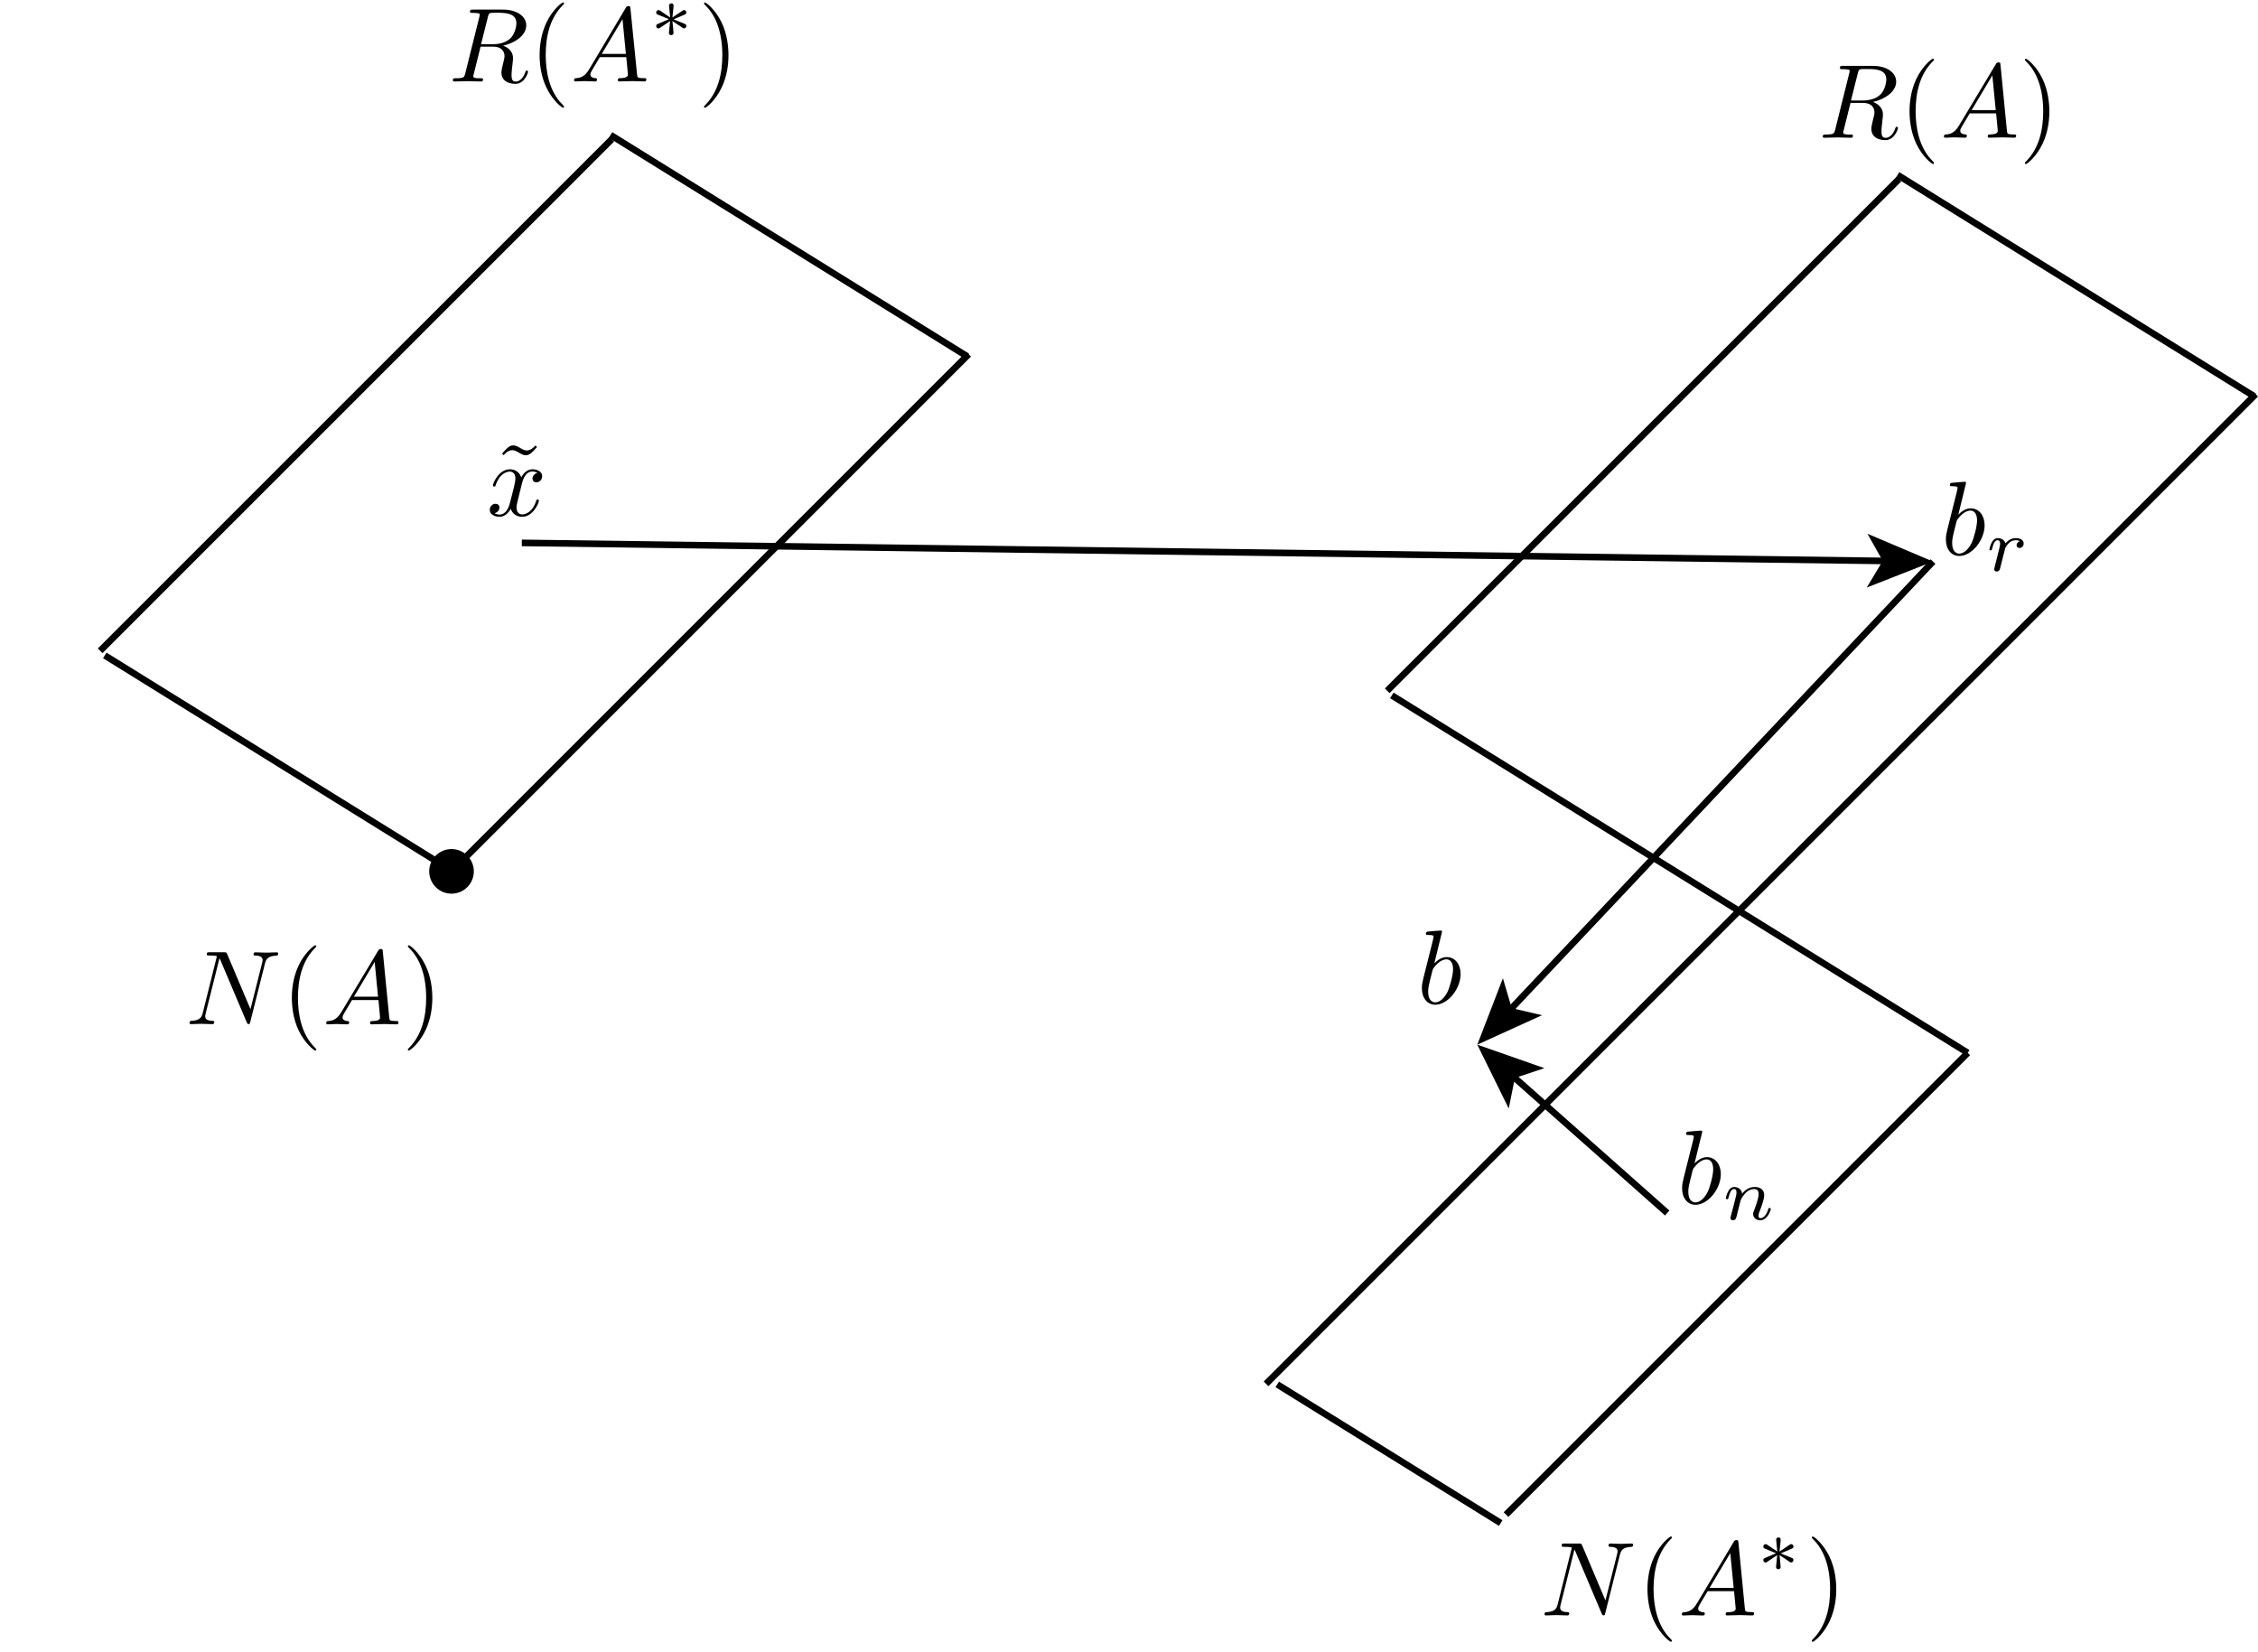<?xml version="1.0" encoding="utf-8"?>
<!-- Generator: Adobe Illustrator 24.2.3, SVG Export Plug-In . SVG Version: 6.00 Build 0)  -->
<svg version="1.1" id="Layer_1" xmlns="http://www.w3.org/2000/svg" xmlns:xlink="http://www.w3.org/1999/xlink" x="0px" y="0px"
	 viewBox="0 0 341.11 249.62" style="enable-background:new 0 0 341.11 249.62;" xml:space="preserve">
<style type="text/css">
	.st0{fill:none;stroke:#000000;stroke-miterlimit:10;}
	.st1{opacity:0;fill:none;stroke:#010202;stroke-width:1.000000e-06;stroke-miterlimit:10;}
	.st2{clip-path:url(#SVGID_2_);}
	.st3{opacity:0;clip-path:url(#SVGID_2_);fill:none;stroke:#010202;stroke-width:9.999999e-07;stroke-miterlimit:10;}
	.st4{clip-path:url(#SVGID_4_);}
	.st5{opacity:0;clip-path:url(#SVGID_4_);fill:none;stroke:#010202;stroke-width:9.999999e-07;stroke-miterlimit:10;}
	.st6{clip-path:url(#SVGID_5_);}
	.st7{opacity:0;clip-path:url(#SVGID_6_);fill:none;stroke:#010202;stroke-width:9.999999e-07;stroke-miterlimit:10;}
	.st8{clip-path:url(#SVGID_7_);}
	.st9{opacity:0;clip-path:url(#SVGID_7_);fill:none;stroke:#010202;stroke-width:9.999999e-07;stroke-miterlimit:10;}
	.st10{clip-path:url(#SVGID_8_);}
	.st11{clip-path:url(#SVGID_9_);}
	.st12{opacity:0;clip-path:url(#SVGID_9_);fill:none;stroke:#010202;stroke-width:9.999999e-07;stroke-miterlimit:10;}
	.st13{clip-path:url(#SVGID_11_);}
	.st14{opacity:0;clip-path:url(#SVGID_13_);fill:none;stroke:#010202;stroke-width:9.999999e-07;stroke-miterlimit:10;}
	.st15{clip-path:url(#SVGID_14_);}
	.st16{opacity:0;clip-path:url(#SVGID_14_);fill:none;stroke:#010202;stroke-width:9.999999e-07;stroke-miterlimit:10;}
</style>
<g>
	<line class="st0" x1="68.28" y1="131.56" x2="146.33" y2="53.51"/>
	<line class="st0" x1="15.83" y1="99.01" x2="68.28" y2="131.56"/>
	<line class="st0" x1="15.13" y1="98.31" x2="92.42" y2="21.03"/>
	<line class="st0" x1="92.23" y1="20.39" x2="146.12" y2="53.84"/>
</g>
<g>
	<line class="st0" x1="191.26" y1="209.05" x2="340.76" y2="59.55"/>
	<line class="st0" x1="210.26" y1="105.05" x2="297.26" y2="159.05"/>
	<line class="st0" x1="192.95" y1="209.13" x2="226.71" y2="230.08"/>
	<line class="st0" x1="227.51" y1="228.8" x2="297.26" y2="159.05"/>
	<line class="st0" x1="209.56" y1="104.35" x2="286.85" y2="27.07"/>
	<line class="st0" x1="286.66" y1="26.43" x2="340.55" y2="59.88"/>
</g>
<g>
	<g>
		<line class="st0" x1="78.83" y1="82.01" x2="284.95" y2="84.74"/>
		<g>
			<polygon points="292.01,84.83 282,88.76 284.42,84.73 282.11,80.63 			"/>
		</g>
	</g>
</g>
<polygon class="st1" points="87.45,7.05 87.45,7.05 87.45,7.05 87.45,7.05 87.45,7.05 87.45,7.05 87.45,7.05 87.45,7.05 87.45,7.05 
	87.45,7.05 87.45,7.05 87.45,7.05 87.45,7.05 87.45,7.05 87.45,7.05 87.45,7.05 87.45,7.05 87.45,7.05 87.45,7.05 87.45,7.05 
	87.45,7.05 87.45,7.05 87.45,7.05 87.45,7.05 87.45,7.05 87.45,7.05 87.45,7.05 87.45,7.05 87.45,7.05 87.45,7.05 87.45,7.05 
	87.45,7.05 87.45,7.05 87.45,7.05 87.45,7.05 87.45,7.05 87.45,7.05 87.45,7.05 87.45,7.05 87.45,7.05 87.45,7.05 87.45,7.05 
	87.45,7.05 87.45,7.05 87.45,7.05 87.45,7.05 87.45,7.05 87.45,7.05 87.45,7.05 87.45,7.05 87.45,7.05 87.45,7.05 87.45,7.05 
	87.45,7.05 87.45,7.05 87.45,7.05 87.45,7.05 87.45,7.05 87.45,7.05 87.45,7.05 87.45,7.05 87.45,7.05 87.45,7.05 87.45,7.05 
	87.45,7.05 87.45,7.05 87.45,7.05 87.45,7.05 87.45,7.05 87.45,7.05 87.45,7.05 87.45,7.05 87.45,7.05 87.45,7.05 87.45,7.05 
	87.45,7.05 87.45,7.05 87.45,7.05 87.45,7.05 87.45,7.05 87.45,7.05 87.45,7.05 87.45,7.05 87.45,7.05 87.45,7.05 87.45,7.05 "/>
<g>
	<defs>
		<rect id="SVGID_25_" x="274.4" y="8.5" width="36" height="17"/>
	</defs>
	<clipPath id="SVGID_2_">
		<use xlink:href="#SVGID_25_"  style="overflow:visible;"/>
	</clipPath>
	<path class="st2" d="M282.95,15.4c1.61-0.35,3.5-1.46,3.5-3.07c0-1.37-1.43-2.38-3.51-2.38h-4.53c-0.32,0-0.46,0-0.46,0.32
		c0,0.18,0.14,0.18,0.45,0.18c0.03,0,0.33,0,0.6,0.03c0.29,0.03,0.43,0.05,0.43,0.25c0,0.06-0.02,0.11-0.06,0.3l-2.13,8.54
		c-0.16,0.62-0.19,0.75-1.45,0.75c-0.29,0-0.43,0-0.43,0.32c0,0.17,0.19,0.17,0.22,0.17c0.45,0,1.56-0.05,2-0.05
		s1.57,0.05,2.02,0.05c0.13,0,0.32,0,0.32-0.32c0-0.17-0.14-0.17-0.44-0.17c-0.59,0-1.03,0-1.03-0.29c0-0.1,0.03-0.18,0.05-0.27
		l1.05-4.21h1.89c1.45,0,1.73,0.89,1.73,1.45c0,0.24-0.13,0.73-0.22,1.1c-0.11,0.44-0.25,1.03-0.25,1.35c0,1.72,1.91,1.72,2.11,1.72
		c1.35,0,1.91-1.61,1.91-1.83c0-0.19-0.18-0.19-0.19-0.19c-0.14,0-0.17,0.11-0.21,0.22c-0.4,1.18-1.08,1.45-1.45,1.45
		c-0.53,0-0.64-0.35-0.64-0.97c0-0.49,0.1-1.3,0.16-1.81c0.03-0.22,0.06-0.52,0.06-0.75C284.44,16.05,283.37,15.55,282.95,15.4
		 M280.66,11.04c0.1-0.38,0.14-0.54,0.44-0.59c0.14-0.02,0.65-0.02,0.97-0.02c1.13,0,2.89,0,2.89,1.57c0,0.54-0.25,1.64-0.87,2.26
		c-0.41,0.41-1.26,0.92-2.69,0.92h-1.78L280.66,11.04z"/>
	<path class="st2" d="M292.16,24.61c0-0.05,0-0.08-0.27-0.35c-1.99-2-2.5-5.01-2.5-7.44c0-2.77,0.6-5.53,2.56-7.52
		c0.21-0.19,0.21-0.22,0.21-0.27c0-0.11-0.06-0.16-0.16-0.16c-0.16,0-1.59,1.08-2.53,3.1c-0.81,1.75-1,3.51-1,4.85
		c0,1.24,0.18,3.16,1.05,4.96c0.95,1.95,2.32,2.99,2.48,2.99C292.09,24.77,292.16,24.73,292.16,24.61"/>
	<path class="st2" d="M297.85,16.64l3.13-5.25l0.51,5.25H297.85z M295.94,18.97c-0.64,1.07-1.26,1.29-1.95,1.34
		c-0.19,0.02-0.33,0.02-0.33,0.32c0,0.1,0.08,0.17,0.21,0.17c0.43,0,0.92-0.05,1.37-0.05c0.52,0,1.08,0.05,1.59,0.05
		c0.1,0,0.3,0,0.3-0.3c0-0.18-0.14-0.19-0.25-0.19c-0.37-0.03-0.75-0.16-0.75-0.56c0-0.19,0.1-0.37,0.22-0.59l1.21-2.03h3.99
		c0.03,0.33,0.25,2.5,0.25,2.65c0,0.48-0.83,0.53-1.14,0.53c-0.22,0-0.38,0-0.38,0.32c0,0.17,0.19,0.17,0.22,0.17
		c0.65,0,1.33-0.05,1.99-0.05c0.4,0,1.4,0.05,1.8,0.05c0.1,0,0.29,0,0.29-0.32c0-0.17-0.16-0.17-0.37-0.17
		c-0.99,0-0.99-0.11-1.03-0.57l-0.97-9.93c-0.03-0.32-0.03-0.38-0.3-0.38c-0.25,0-0.32,0.11-0.41,0.27L295.94,18.97z"/>
	<path class="st2" d="M309.59,16.83c0-1.24-0.18-3.16-1.05-4.96c-0.95-1.95-2.32-2.99-2.48-2.99c-0.1,0-0.16,0.06-0.16,0.16
		c0,0.05,0,0.08,0.3,0.37c1.56,1.57,2.46,4.1,2.46,7.42c0,2.72-0.59,5.52-2.56,7.52c-0.21,0.19-0.21,0.22-0.21,0.27
		c0,0.1,0.06,0.16,0.16,0.16c0.16,0,1.59-1.08,2.53-3.1C309.4,19.93,309.59,18.16,309.59,16.83"/>
	<path class="st3" d="M292.4,17L292.4,17z"/>
</g>
<g>
	<defs>
		<rect id="SVGID_27_" x="67.95" width="43" height="17"/>
	</defs>
	<clipPath id="SVGID_4_">
		<use xlink:href="#SVGID_27_"  style="overflow:visible;"/>
	</clipPath>
	<path class="st4" d="M76,6.9c1.61-0.35,3.5-1.46,3.5-3.07c0-1.37-1.43-2.38-3.51-2.38h-4.53c-0.32,0-0.46,0-0.46,0.32
		c0,0.18,0.14,0.18,0.45,0.18c0.03,0,0.33,0,0.6,0.03c0.29,0.03,0.43,0.05,0.43,0.25c0,0.06-0.02,0.11-0.06,0.3l-2.13,8.54
		c-0.16,0.62-0.19,0.75-1.45,0.75c-0.29,0-0.43,0-0.43,0.32c0,0.17,0.19,0.17,0.22,0.17c0.45,0,1.56-0.05,2-0.05
		c0.45,0,1.57,0.05,2.02,0.05c0.13,0,0.32,0,0.32-0.32c0-0.17-0.14-0.17-0.44-0.17c-0.59,0-1.03,0-1.03-0.29
		c0-0.1,0.03-0.18,0.05-0.27l1.05-4.21h1.89c1.45,0,1.73,0.89,1.73,1.45c0,0.24-0.13,0.73-0.22,1.1c-0.11,0.44-0.25,1.03-0.25,1.35
		c0,1.72,1.91,1.72,2.11,1.72c1.35,0,1.91-1.61,1.91-1.83c0-0.19-0.18-0.19-0.19-0.19c-0.14,0-0.17,0.11-0.21,0.22
		c-0.4,1.18-1.08,1.45-1.45,1.45c-0.53,0-0.64-0.35-0.64-0.97c0-0.49,0.1-1.3,0.16-1.81c0.03-0.22,0.06-0.52,0.06-0.75
		C77.5,7.55,76.43,7.05,76,6.9 M73.71,2.54c0.1-0.38,0.14-0.54,0.44-0.59c0.14-0.02,0.65-0.02,0.97-0.02c1.13,0,2.89,0,2.89,1.57
		c0,0.54-0.25,1.64-0.87,2.26c-0.41,0.41-1.26,0.92-2.69,0.92h-1.78L73.71,2.54z"/>
	<path class="st4" d="M85.21,16.11c0-0.05,0-0.08-0.27-0.35c-1.99-2-2.5-5.01-2.5-7.44c0-2.77,0.6-5.53,2.56-7.52
		c0.21-0.19,0.21-0.22,0.21-0.27c0-0.11-0.06-0.16-0.16-0.16c-0.16,0-1.59,1.08-2.53,3.1c-0.81,1.75-1,3.51-1,4.85
		c0,1.24,0.17,3.16,1.05,4.96c0.95,1.95,2.32,2.99,2.48,2.99C85.15,16.27,85.21,16.23,85.21,16.11"/>
	<path class="st4" d="M90.91,8.14l3.13-5.25l0.51,5.25H90.91z M89,10.47c-0.64,1.07-1.26,1.29-1.95,1.34
		c-0.19,0.02-0.33,0.02-0.33,0.32c0,0.1,0.08,0.17,0.21,0.17c0.43,0,0.92-0.05,1.37-0.05c0.52,0,1.08,0.05,1.59,0.05
		c0.1,0,0.3,0,0.3-0.3c0-0.18-0.14-0.19-0.25-0.19c-0.37-0.03-0.75-0.16-0.75-0.56c0-0.19,0.1-0.37,0.22-0.59l1.21-2.03h3.99
		c0.03,0.33,0.25,2.5,0.25,2.65c0,0.48-0.83,0.53-1.14,0.53c-0.22,0-0.38,0-0.38,0.32c0,0.17,0.19,0.17,0.22,0.17
		c0.65,0,1.33-0.05,1.99-0.05c0.4,0,1.4,0.05,1.8,0.05c0.1,0,0.29,0,0.29-0.32c0-0.17-0.16-0.17-0.37-0.17
		c-0.99,0-0.99-0.11-1.03-0.57L95.24,1.3c-0.03-0.32-0.03-0.38-0.3-0.38c-0.25,0-0.32,0.11-0.41,0.27L89,10.47z"/>
	<path class="st4" d="M101.76,2.92c0.92-0.4,1.33-0.56,1.61-0.69c0.21-0.09,0.31-0.13,0.31-0.35c0-0.19-0.14-0.36-0.35-0.36
		c-0.08,0-0.1,0-0.23,0.1l-1.52,1.02l0.17-1.65c0.02-0.2,0-0.48-0.33-0.48c-0.13,0-0.35,0.09-0.35,0.33c0,0.1,0.04,0.44,0.05,0.55
		c0.02,0.19,0.1,0.99,0.12,1.25l-1.51-1.02c-0.11-0.07-0.15-0.1-0.25-0.1c-0.2,0-0.35,0.17-0.35,0.36c0,0.22,0.13,0.28,0.23,0.32
		l1.69,0.7c-0.92,0.4-1.33,0.56-1.61,0.69c-0.21,0.09-0.31,0.13-0.31,0.35c0,0.19,0.15,0.36,0.35,0.36c0.08,0,0.1,0,0.23-0.1
		l1.52-1.02l-0.18,1.8c0,0.25,0.21,0.33,0.35,0.33s0.35-0.09,0.35-0.33c0-0.1-0.04-0.43-0.05-0.55c-0.02-0.19-0.1-0.99-0.12-1.25
		l1.34,0.89c0.29,0.22,0.31,0.22,0.41,0.22c0.2,0,0.35-0.17,0.35-0.36c0-0.22-0.13-0.28-0.23-0.32L101.76,2.92"/>
	<path class="st4" d="M110.05,8.33c0-1.24-0.18-3.16-1.05-4.96c-0.95-1.95-2.32-2.99-2.48-2.99c-0.1,0-0.16,0.06-0.16,0.16
		c0,0.05,0,0.08,0.3,0.37c1.56,1.57,2.46,4.1,2.46,7.42c0,2.72-0.59,5.52-2.56,7.52c-0.21,0.19-0.21,0.22-0.21,0.27
		c0,0.1,0.06,0.16,0.16,0.16c0.16,0,1.59-1.08,2.53-3.1C109.86,11.43,110.05,9.66,110.05,8.33"/>
	<path class="st5" d="M89.45,8.5L89.45,8.5z"/>
</g>
<polygon class="st1" points="238.93,240.24 238.93,240.24 238.93,240.24 238.93,240.24 238.93,240.24 238.93,240.24 238.93,240.24 
	238.93,240.24 238.93,240.24 238.93,240.24 238.93,240.24 238.93,240.24 238.93,240.24 238.93,240.24 238.93,240.24 238.93,240.24 
	238.93,240.24 238.93,240.24 238.93,240.24 238.93,240.24 238.93,240.24 238.93,240.24 238.93,240.24 238.93,240.24 238.93,240.24 
	238.93,240.24 238.93,240.24 238.93,240.24 238.93,240.24 238.93,240.24 238.93,240.24 238.93,240.24 238.93,240.24 238.93,240.24 
	238.93,240.24 238.93,240.24 238.93,240.24 238.93,240.24 238.93,240.24 238.93,240.24 238.93,240.24 238.93,240.24 238.93,240.24 
	238.93,240.24 238.93,240.24 238.93,240.24 238.93,240.24 238.93,240.24 238.93,240.24 238.93,240.24 238.93,240.24 238.93,240.24 
	238.93,240.24 238.93,240.24 238.93,240.24 238.93,240.24 238.93,240.24 238.93,240.24 238.93,240.24 238.93,240.24 238.93,240.24 
	238.93,240.24 238.93,240.24 238.93,240.24 238.93,240.24 238.93,240.24 238.93,240.24 238.93,240.24 238.93,240.24 238.93,240.24 
	238.93,240.24 238.93,240.24 238.93,240.24 238.93,240.24 238.93,240.24 238.93,240.24 238.93,240.24 238.93,240.24 238.93,240.24 
	238.93,240.24 238.93,240.24 238.93,240.24 238.93,240.24 238.93,240.24 238.93,240.24 238.93,240.24 "/>
<g>
	<defs>
		<rect id="SVGID_29_" x="28.32" y="142.43" width="37.34" height="17"/>
	</defs>
	<clipPath id="SVGID_5_">
		<use xlink:href="#SVGID_29_"  style="overflow:visible;"/>
	</clipPath>
	<path class="st6" d="M40.03,145.54c0.16-0.64,0.45-1.13,1.72-1.18c0.08,0,0.27-0.02,0.27-0.32c0-0.02,0-0.18-0.21-0.18
		c-0.52,0-1.08,0.05-1.6,0.05c-0.54,0-1.1-0.05-1.62-0.05c-0.1,0-0.29,0-0.29,0.32c0,0.17,0.16,0.17,0.29,0.17
		c0.91,0.02,1.08,0.35,1.08,0.7c0,0.05-0.03,0.29-0.05,0.33l-1.78,7.07l-3.51-8.3c-0.13-0.29-0.14-0.3-0.51-0.3h-2.13
		c-0.32,0-0.46,0-0.46,0.32c0,0.17,0.14,0.17,0.45,0.17c0.08,0,1.08,0,1.08,0.14l-2.13,8.54c-0.16,0.64-0.43,1.14-1.72,1.19
		c-0.1,0-0.27,0.02-0.27,0.32c0,0.11,0.08,0.18,0.21,0.18c0.51,0,1.06-0.05,1.59-0.05c0.54,0,1.11,0.05,1.64,0.05
		c0.08,0,0.29,0,0.29-0.32c0-0.16-0.14-0.18-0.32-0.18c-0.92-0.03-1.05-0.38-1.05-0.7c0-0.11,0.02-0.19,0.06-0.37l2.1-8.39
		c0.06,0.1,0.06,0.13,0.14,0.29l3.96,9.36c0.11,0.27,0.16,0.3,0.3,0.3c0.17,0,0.17-0.05,0.25-0.33L40.03,145.54"/>
	<path class="st6" d="M47.78,158.54c0-0.05,0-0.08-0.27-0.35c-1.99-2-2.5-5.01-2.5-7.44c0-2.77,0.6-5.53,2.56-7.52
		c0.21-0.19,0.21-0.22,0.21-0.27c0-0.11-0.06-0.16-0.16-0.16c-0.16,0-1.59,1.08-2.53,3.1c-0.81,1.75-1,3.51-1,4.85
		c0,1.24,0.18,3.16,1.05,4.96c0.95,1.95,2.32,2.99,2.48,2.99C47.71,158.7,47.78,158.65,47.78,158.54"/>
	<path class="st6" d="M53.47,150.56l3.13-5.25l0.51,5.25H53.47z M51.56,152.9c-0.64,1.07-1.26,1.29-1.95,1.34
		c-0.19,0.02-0.33,0.02-0.33,0.32c0,0.1,0.08,0.18,0.21,0.18c0.43,0,0.92-0.05,1.37-0.05c0.53,0,1.08,0.05,1.59,0.05
		c0.1,0,0.3,0,0.3-0.3c0-0.18-0.14-0.19-0.25-0.19c-0.37-0.03-0.75-0.16-0.75-0.56c0-0.19,0.1-0.37,0.22-0.59l1.21-2.03h3.99
		c0.03,0.33,0.25,2.5,0.25,2.65c0,0.48-0.83,0.52-1.14,0.52c-0.22,0-0.38,0-0.38,0.32c0,0.18,0.19,0.18,0.22,0.18
		c0.65,0,1.33-0.05,1.99-0.05c0.4,0,1.4,0.05,1.8,0.05c0.1,0,0.29,0,0.29-0.32c0-0.18-0.16-0.18-0.37-0.18
		c-0.99,0-0.99-0.11-1.03-0.57l-0.97-9.93c-0.03-0.32-0.03-0.38-0.3-0.38c-0.25,0-0.32,0.11-0.41,0.27L51.56,152.9z"/>
	<path class="st6" d="M65.31,150.75c0-1.24-0.17-3.16-1.05-4.96c-0.95-1.95-2.32-2.99-2.48-2.99c-0.1,0-0.16,0.06-0.16,0.16
		c0,0.05,0,0.08,0.3,0.37c1.56,1.57,2.46,4.1,2.46,7.42c0,2.72-0.59,5.52-2.56,7.52c-0.21,0.19-0.21,0.22-0.21,0.27
		c0,0.1,0.06,0.16,0.16,0.16c0.16,0,1.59-1.08,2.53-3.1C65.12,153.85,65.31,152.09,65.31,150.75"/>
</g>
<g>
	<defs>
		<rect id="SVGID_31_" x="211.5" y="232.62" width="38" height="17"/>
	</defs>
	<clipPath id="SVGID_6_">
		<use xlink:href="#SVGID_31_"  style="overflow:visible;"/>
	</clipPath>
	<path class="st7" d="M230.5,241.12L230.5,241.12z"/>
</g>
<polygon class="st1" points="230.19,241.84 230.19,241.84 230.19,241.84 230.19,241.84 230.19,241.84 230.19,241.84 230.19,241.84 
	230.19,241.84 230.19,241.84 230.19,241.84 230.19,241.84 230.19,241.84 230.19,241.84 230.19,241.84 230.19,241.84 230.19,241.84 
	230.19,241.84 230.19,241.84 230.19,241.84 230.19,241.84 230.19,241.84 230.19,241.84 230.19,241.84 230.19,241.84 230.19,241.84 
	230.19,241.84 230.19,241.84 230.19,241.84 230.19,241.84 230.19,241.84 230.19,241.84 230.19,241.84 230.19,241.84 230.19,241.84 
	230.19,241.84 230.19,241.84 230.19,241.84 230.19,241.84 230.19,241.84 230.19,241.84 230.19,241.84 230.19,241.84 230.19,241.84 
	230.19,241.84 230.19,241.84 230.19,241.84 230.19,241.84 230.19,241.84 230.19,241.84 230.19,241.84 230.19,241.84 230.19,241.84 
	230.19,241.84 230.19,241.84 230.19,241.84 230.19,241.84 230.19,241.84 230.19,241.84 230.19,241.84 230.19,241.84 230.19,241.84 
	230.19,241.84 230.19,241.84 230.19,241.84 230.19,241.84 230.19,241.84 230.19,241.84 230.19,241.84 230.19,241.84 230.19,241.84 
	230.19,241.84 230.19,241.84 230.19,241.84 230.19,241.84 230.19,241.84 230.19,241.84 230.19,241.84 230.19,241.84 230.19,241.84 
	230.19,241.84 230.19,241.84 230.19,241.84 230.19,241.84 230.19,241.84 230.19,241.84 230.19,241.84 "/>
<g>
	<defs>
		<rect id="SVGID_33_" x="232.5" y="231.74" width="45" height="17"/>
	</defs>
	<clipPath id="SVGID_7_">
		<use xlink:href="#SVGID_33_"  style="overflow:visible;"/>
	</clipPath>
	<path class="st8" d="M244.72,234.85c0.16-0.64,0.45-1.13,1.72-1.18c0.08,0,0.27-0.02,0.27-0.32c0-0.02,0-0.18-0.21-0.18
		c-0.52,0-1.08,0.05-1.6,0.05c-0.54,0-1.1-0.05-1.62-0.05c-0.1,0-0.29,0-0.29,0.32c0,0.18,0.16,0.18,0.29,0.18
		c0.91,0.02,1.08,0.35,1.08,0.7c0,0.05-0.03,0.29-0.05,0.33l-1.78,7.07l-3.51-8.3c-0.13-0.29-0.14-0.3-0.51-0.3h-2.13
		c-0.32,0-0.46,0-0.46,0.32c0,0.18,0.14,0.18,0.45,0.18c0.08,0,1.08,0,1.08,0.14l-2.13,8.54c-0.16,0.64-0.43,1.14-1.72,1.19
		c-0.1,0-0.27,0.02-0.27,0.32c0,0.11,0.08,0.17,0.21,0.17c0.51,0,1.06-0.05,1.59-0.05c0.54,0,1.11,0.05,1.64,0.05
		c0.08,0,0.29,0,0.29-0.32c0-0.16-0.14-0.18-0.32-0.18c-0.92-0.03-1.05-0.38-1.05-0.7c0-0.11,0.02-0.19,0.06-0.37l2.1-8.39
		c0.06,0.1,0.06,0.13,0.14,0.29l3.96,9.36c0.11,0.27,0.16,0.3,0.3,0.3c0.17,0,0.17-0.05,0.25-0.33L244.72,234.85"/>
	<path class="st8" d="M252.57,247.85c0-0.05,0-0.08-0.27-0.35c-1.99-2-2.5-5.01-2.5-7.44c0-2.77,0.6-5.53,2.56-7.52
		c0.21-0.19,0.21-0.22,0.21-0.27c0-0.11-0.06-0.16-0.16-0.16c-0.16,0-1.59,1.08-2.53,3.1c-0.81,1.75-1,3.51-1,4.85
		c0,1.24,0.18,3.16,1.05,4.96c0.95,1.95,2.32,2.99,2.48,2.99C252.5,248.01,252.57,247.96,252.57,247.85"/>
	<path class="st8" d="M258.26,239.87l3.13-5.25l0.51,5.25H258.26z M256.35,242.21c-0.64,1.07-1.26,1.29-1.95,1.34
		c-0.19,0.02-0.33,0.02-0.33,0.32c0,0.1,0.08,0.17,0.21,0.17c0.43,0,0.92-0.05,1.37-0.05c0.53,0,1.08,0.05,1.59,0.05
		c0.1,0,0.3,0,0.3-0.3c0-0.17-0.14-0.19-0.25-0.19c-0.37-0.03-0.75-0.16-0.75-0.56c0-0.19,0.1-0.37,0.22-0.59l1.21-2.03h3.99
		c0.03,0.33,0.25,2.5,0.25,2.65c0,0.48-0.83,0.52-1.14,0.52c-0.22,0-0.38,0-0.38,0.32c0,0.17,0.19,0.17,0.22,0.17
		c0.65,0,1.33-0.05,1.99-0.05c0.4,0,1.4,0.05,1.8,0.05c0.1,0,0.29,0,0.29-0.32c0-0.18-0.16-0.18-0.37-0.18
		c-0.99,0-0.99-0.11-1.03-0.57l-0.97-9.93c-0.03-0.32-0.03-0.38-0.3-0.38c-0.25,0-0.32,0.11-0.41,0.27L256.35,242.21z"/>
	<path class="st8" d="M269.01,234.66c0.92-0.4,1.33-0.56,1.61-0.69c0.21-0.09,0.31-0.13,0.31-0.35c0-0.19-0.14-0.36-0.35-0.36
		c-0.08,0-0.1,0-0.23,0.1l-1.52,1.02l0.17-1.65c0.02-0.2,0-0.48-0.33-0.48c-0.13,0-0.35,0.09-0.35,0.33c0,0.1,0.04,0.44,0.05,0.55
		c0.02,0.19,0.1,0.99,0.12,1.25l-1.51-1.02c-0.11-0.07-0.15-0.1-0.25-0.1c-0.2,0-0.35,0.17-0.35,0.36c0,0.22,0.13,0.28,0.23,0.32
		l1.69,0.7c-0.92,0.4-1.33,0.56-1.61,0.69c-0.21,0.09-0.31,0.13-0.31,0.35c0,0.19,0.15,0.36,0.35,0.36c0.08,0,0.1,0,0.23-0.1
		l1.52-1.02l-0.18,1.8c0,0.25,0.21,0.33,0.35,0.33s0.35-0.09,0.35-0.33c0-0.1-0.04-0.43-0.05-0.55c-0.02-0.19-0.1-0.99-0.12-1.25
		l1.34,0.89c0.29,0.22,0.31,0.22,0.41,0.22c0.2,0,0.35-0.17,0.35-0.36c0-0.22-0.13-0.28-0.23-0.32L269.01,234.66"/>
	<path class="st8" d="M277.4,240.06c0-1.24-0.18-3.16-1.05-4.96c-0.95-1.95-2.32-2.99-2.48-2.99c-0.1,0-0.16,0.06-0.16,0.16
		c0,0.05,0,0.08,0.3,0.37c1.56,1.57,2.46,4.1,2.46,7.42c0,2.72-0.59,5.52-2.56,7.52c-0.21,0.19-0.21,0.22-0.21,0.27
		c0,0.1,0.06,0.16,0.16,0.16c0.16,0,1.59-1.08,2.53-3.1C277.21,243.16,277.4,241.4,277.4,240.06"/>
	<path class="st9" d="M255,240.24L255,240.24z"/>
</g>
<g>
	<defs>
		<rect id="SVGID_37_" x="214.36" y="139.7" width="6.94" height="12.4"/>
	</defs>
	<clipPath id="SVGID_8_">
		<use xlink:href="#SVGID_37_"  style="overflow:visible;"/>
	</clipPath>
	<path class="st10" d="M216.36,146.75c0.1-0.35,0.1-0.38,0.24-0.56c0.78-1.03,1.49-1.27,1.91-1.27c0.57,0,1,0.48,1,1.49
		c0,0.94-0.52,2.77-0.81,3.37c-0.52,1.07-1.25,1.64-1.88,1.64c-0.54,0-1.07-0.43-1.07-1.6c0-0.3,0-0.6,0.25-1.61L216.36,146.75
		 M217.85,140.74c0-0.02,0-0.17-0.21-0.17c-0.37,0-1.53,0.13-1.94,0.16c-0.13,0.02-0.3,0.03-0.3,0.32c0,0.19,0.14,0.19,0.38,0.19
		c0.76,0,0.79,0.11,0.79,0.27c0,0.11-0.14,0.65-0.22,0.98l-1.3,5.18c-0.19,0.8-0.25,1.05-0.25,1.61c0,1.51,0.84,2.5,2.02,2.5
		c1.88,0,3.83-2.37,3.83-4.66c0-1.45-0.84-2.54-2.11-2.54c-0.73,0-1.38,0.46-1.86,0.95L217.85,140.74z"/>
</g>
<polygon class="st1" points="216.36,142.49 216.36,142.49 216.36,142.49 216.36,142.49 216.36,142.49 216.36,142.49 216.36,142.49 
	216.36,142.49 216.36,142.49 216.36,142.49 216.36,142.49 216.36,142.49 216.36,142.49 216.36,142.49 216.36,142.49 216.36,142.49 
	216.36,142.49 216.36,142.49 216.36,142.49 216.36,142.49 216.36,142.49 216.36,142.49 216.36,142.49 216.36,142.49 216.36,142.49 
	216.36,142.49 216.36,142.49 216.36,142.49 216.36,142.49 216.36,142.49 216.36,142.49 216.36,142.49 216.36,142.49 216.36,142.49 
	216.36,142.49 216.36,142.49 216.36,142.49 216.36,142.49 216.36,142.49 216.36,142.49 216.36,142.49 216.36,142.49 216.36,142.49 
	216.36,142.49 216.36,142.49 216.36,142.49 216.36,142.49 216.36,142.49 216.36,142.49 216.36,142.49 216.36,142.49 216.36,142.49 
	216.36,142.49 216.36,142.49 216.36,142.49 216.36,142.49 216.36,142.49 216.36,142.49 216.36,142.49 216.36,142.49 216.36,142.49 
	216.36,142.49 216.36,142.49 216.36,142.49 216.36,142.49 216.36,142.49 216.36,142.49 216.36,142.49 216.36,142.49 216.36,142.49 
	216.36,142.49 216.36,142.49 216.36,142.49 216.36,142.49 216.36,142.49 216.36,142.49 216.36,142.49 216.36,142.49 216.36,142.49 
	216.36,142.49 216.36,142.49 216.36,142.49 216.36,142.49 216.36,142.49 216.36,142.49 "/>
<polygon class="st1" points="299.81,77.93 299.81,77.93 299.81,77.93 299.81,77.93 299.81,77.93 299.81,77.93 299.81,77.93 
	299.81,77.93 299.81,77.93 299.81,77.93 299.81,77.93 299.81,77.93 299.81,77.93 299.81,77.93 299.81,77.93 299.81,77.93 
	299.81,77.93 299.81,77.93 299.81,77.93 299.81,77.93 299.81,77.93 299.81,77.93 299.81,77.93 299.81,77.93 299.81,77.93 
	299.81,77.93 299.81,77.93 299.81,77.93 299.81,77.93 299.81,77.93 299.81,77.93 299.81,77.93 299.81,77.93 299.81,77.93 
	299.81,77.93 299.81,77.93 299.81,77.93 299.81,77.93 299.81,77.93 299.81,77.93 299.81,77.93 299.81,77.93 299.81,77.93 
	299.81,77.93 299.81,77.93 299.81,77.93 299.81,77.93 299.81,77.93 299.81,77.93 299.81,77.93 299.81,77.93 299.81,77.93 
	299.81,77.93 299.81,77.93 299.81,77.93 299.81,77.93 299.81,77.93 299.81,77.93 299.81,77.93 299.81,77.93 299.81,77.93 
	299.81,77.93 299.81,77.93 299.81,77.93 299.81,77.93 299.81,77.93 299.81,77.93 299.81,77.93 299.81,77.93 299.81,77.93 
	299.81,77.93 299.81,77.93 299.81,77.93 299.81,77.93 299.81,77.93 299.81,77.93 299.81,77.93 299.81,77.93 299.81,77.93 
	299.81,77.93 299.81,77.93 299.81,77.93 299.81,77.93 299.81,77.93 299.81,77.93 "/>
<polygon class="st1" points="243.81,197.17 243.81,197.17 243.81,197.17 243.81,197.17 243.81,197.17 243.81,197.17 243.81,197.17 
	243.81,197.17 243.81,197.17 243.81,197.17 243.81,197.17 243.81,197.17 243.81,197.17 243.81,197.17 243.81,197.17 243.81,197.17 
	243.81,197.17 243.81,197.17 243.81,197.17 243.81,197.17 243.81,197.17 243.81,197.17 243.81,197.17 243.81,197.17 243.81,197.17 
	243.81,197.17 243.81,197.17 243.81,197.17 243.81,197.17 243.81,197.17 243.81,197.17 243.81,197.17 243.81,197.17 243.81,197.17 
	243.81,197.17 243.81,197.17 243.81,197.17 243.81,197.17 243.81,197.17 243.81,197.17 243.81,197.17 243.81,197.17 243.81,197.17 
	243.81,197.17 243.81,197.17 243.81,197.17 243.81,197.17 243.81,197.17 243.81,197.17 243.81,197.17 243.81,197.17 243.81,197.17 
	243.81,197.17 243.81,197.17 243.81,197.17 243.81,197.17 243.81,197.17 243.81,197.17 243.81,197.17 243.81,197.17 243.81,197.17 
	243.81,197.17 243.81,197.17 243.81,197.17 243.81,197.17 243.81,197.17 243.81,197.17 243.81,197.17 243.81,197.17 243.81,197.17 
	243.81,197.17 243.81,197.17 243.81,197.17 243.81,197.17 243.81,197.17 243.81,197.17 243.81,197.17 243.81,197.17 243.81,197.17 
	243.81,197.17 243.81,197.17 243.81,197.17 243.81,197.17 243.81,197.17 243.81,197.17 "/>
<polygon class="st1" points="59.74,166.86 59.74,166.86 59.74,166.86 59.74,166.86 59.74,166.86 59.74,166.86 59.74,166.86 
	59.74,166.86 59.74,166.86 59.74,166.86 59.74,166.86 59.74,166.86 59.74,166.86 59.74,166.86 59.74,166.86 59.74,166.86 
	59.74,166.86 59.74,166.86 59.74,166.86 59.74,166.86 59.74,166.86 59.74,166.86 59.74,166.86 59.74,166.86 59.74,166.86 
	59.74,166.86 59.74,166.86 59.74,166.86 59.74,166.86 59.74,166.86 59.74,166.86 59.74,166.86 59.74,166.86 59.74,166.86 
	59.74,166.86 59.74,166.86 59.74,166.86 59.74,166.86 59.74,166.86 59.74,166.86 59.74,166.86 59.74,166.86 59.74,166.86 
	59.74,166.86 59.74,166.86 59.74,166.86 59.74,166.86 59.74,166.86 59.74,166.86 59.74,166.86 59.74,166.86 59.74,166.86 
	59.74,166.86 59.74,166.86 59.74,166.86 59.74,166.86 59.74,166.86 59.74,166.86 59.74,166.86 59.74,166.86 59.74,166.86 
	59.74,166.86 59.74,166.86 59.74,166.86 59.74,166.86 59.74,166.86 59.74,166.86 59.74,166.86 59.74,166.86 59.74,166.86 
	59.74,166.86 59.74,166.86 59.74,166.86 59.74,166.86 59.74,166.86 59.74,166.86 59.74,166.86 59.74,166.86 59.74,166.86 
	59.74,166.86 59.74,166.86 59.74,166.86 59.74,166.86 59.74,166.86 59.74,166.86 "/>
<circle cx="68.21" cy="131.63" r="3.37"/>
<g>
	<g>
		<line class="st0" x1="228.45" y1="162.49" x2="251.86" y2="183.24"/>
		<g>
			<polygon points="223.17,157.81 227.92,167.45 228.85,162.84 233.31,161.36 			"/>
		</g>
	</g>
</g>
<g>
	<g>
		<line class="st0" x1="292.01" y1="84.83" x2="228.01" y2="152.67"/>
		<g>
			<polygon points="223.17,157.81 227.04,147.78 228.37,152.29 232.95,153.36 			"/>
		</g>
	</g>
</g>
<g>
	<defs>
		<rect id="SVGID_3_" x="293.81" y="72.51" width="12" height="14"/>
	</defs>
	<clipPath id="SVGID_9_">
		<use xlink:href="#SVGID_3_"  style="overflow:visible;"/>
	</clipPath>
	<path class="st11" d="M295.52,78.96c0.1-0.35,0.1-0.38,0.24-0.56c0.78-1.03,1.49-1.27,1.91-1.27c0.57,0,1,0.48,1,1.49
		c0,0.94-0.52,2.77-0.81,3.37c-0.52,1.07-1.25,1.64-1.88,1.64c-0.54,0-1.07-0.43-1.07-1.6c0-0.3,0-0.6,0.25-1.61L295.52,78.96
		 M297.01,72.95c0-0.02,0-0.17-0.21-0.17c-0.37,0-1.53,0.13-1.94,0.16c-0.13,0.02-0.3,0.03-0.3,0.32c0,0.19,0.14,0.19,0.38,0.19
		c0.76,0,0.79,0.11,0.79,0.27c0,0.11-0.14,0.65-0.22,0.98l-1.3,5.18c-0.19,0.8-0.25,1.05-0.25,1.61c0,1.51,0.84,2.5,2.02,2.5
		c1.88,0,3.83-2.37,3.83-4.66c0-1.45-0.84-2.54-2.11-2.54c-0.73,0-1.38,0.46-1.86,0.95L297.01,72.95z"/>
	<path class="st11" d="M302.63,83.96c0.01-0.07,0.27-1.07,0.29-1.13c0.02-0.09,0.35-0.65,0.7-0.92c0.12-0.09,0.43-0.31,0.9-0.31
		c0.11,0,0.39,0.01,0.61,0.16c-0.36,0.1-0.49,0.41-0.49,0.61c0,0.25,0.19,0.41,0.45,0.41c0.26,0,0.62-0.21,0.62-0.68
		c0-0.58-0.61-0.81-1.18-0.81c-0.58,0-1.08,0.23-1.57,0.79c-0.2-0.68-0.88-0.79-1.15-0.79c-0.41,0-0.69,0.26-0.87,0.57
		c-0.26,0.44-0.41,1.08-0.41,1.14c0,0.14,0.16,0.14,0.19,0.14c0.16,0,0.17-0.03,0.25-0.33c0.17-0.68,0.38-1.2,0.81-1.2
		c0.29,0,0.37,0.25,0.37,0.55c0,0.21-0.1,0.62-0.18,0.93c-0.08,0.3-0.19,0.76-0.25,1l-0.36,1.43c-0.04,0.15-0.11,0.42-0.11,0.46
		c0,0.25,0.2,0.36,0.38,0.36c0.17,0,0.39-0.1,0.48-0.32c0.02-0.07,0.15-0.56,0.21-0.84L302.63,83.96"/>
	<path class="st12" d="M299.81,79.51L299.81,79.51z"/>
</g>
<g>
	<defs>
		<rect id="SVGID_10_" x="73.92" y="66.61" width="8" height="11.8"/>
	</defs>
	<clipPath id="SVGID_11_">
		<use xlink:href="#SVGID_10_"  style="overflow:visible;"/>
	</clipPath>
	<path class="st13" d="M81.13,67.53l-0.25-0.24c0,0.02-0.6,0.76-1.3,0.76c-0.37,0-0.76-0.24-1.03-0.4
		c-0.43-0.25-0.72-0.37-0.99-0.37c-0.6,0-0.91,0.35-1.72,1.24l0.25,0.24c0-0.02,0.6-0.76,1.3-0.76c0.37,0,0.76,0.24,1.03,0.4
		c0.43,0.25,0.72,0.37,0.99,0.37C80.02,68.77,80.32,68.42,81.13,67.53"/>
	<path class="st13" d="M78.83,73.11c0.1-0.41,0.46-1.88,1.58-1.88c0.08,0,0.46,0,0.79,0.21c-0.45,0.08-0.76,0.48-0.76,0.86
		c0,0.25,0.17,0.56,0.6,0.56c0.35,0,0.86-0.29,0.86-0.92c0-0.83-0.94-1.05-1.48-1.05c-0.92,0-1.48,0.84-1.67,1.21
		c-0.4-1.05-1.26-1.21-1.72-1.21c-1.65,0-2.56,2.05-2.56,2.45c0,0.16,0.16,0.16,0.19,0.16c0.13,0,0.17-0.03,0.21-0.18
		c0.54-1.68,1.59-2.08,2.13-2.08c0.3,0,0.86,0.14,0.86,1.06c0,0.49-0.27,1.56-0.86,3.78c-0.25,0.99-0.81,1.65-1.51,1.65
		c-0.1,0-0.46,0-0.79-0.21c0.4-0.08,0.75-0.41,0.75-0.86c0-0.43-0.35-0.56-0.59-0.56c-0.48,0-0.87,0.41-0.87,0.92
		c0,0.73,0.8,1.05,1.49,1.05c1.05,0,1.62-1.11,1.67-1.21c0.19,0.59,0.76,1.21,1.72,1.21c1.64,0,2.54-2.05,2.54-2.45
		c0-0.16-0.14-0.16-0.19-0.16c-0.14,0-0.18,0.06-0.21,0.17c-0.52,1.7-1.6,2.08-2.11,2.08c-0.62,0-0.87-0.51-0.87-1.05
		c0-0.35,0.1-0.7,0.27-1.4L78.83,73.11"/>
</g>
<g>
	<defs>
		<rect id="SVGID_12_" x="85.13" y="52.64" width="8" height="12"/>
	</defs>
	<clipPath id="SVGID_13_">
		<use xlink:href="#SVGID_12_"  style="overflow:visible;"/>
	</clipPath>
	<path class="st14" d="M89.63,58.64L89.63,58.64z"/>
</g>
<polygon class="st1" points="89.57,59.18 89.57,59.18 89.57,59.18 89.57,59.18 89.57,59.18 89.57,59.18 89.57,59.18 89.57,59.18 
	89.57,59.18 89.57,59.18 89.57,59.18 89.57,59.18 89.57,59.18 89.57,59.18 89.57,59.18 89.57,59.18 89.57,59.18 89.57,59.18 
	89.57,59.18 89.57,59.18 89.57,59.18 89.57,59.18 89.57,59.18 89.57,59.18 89.57,59.18 89.57,59.18 89.57,59.18 89.57,59.18 
	89.57,59.18 89.57,59.18 89.57,59.18 89.57,59.18 89.57,59.18 89.57,59.18 89.57,59.18 89.57,59.18 89.57,59.18 89.57,59.18 
	89.57,59.18 89.57,59.18 89.57,59.18 89.57,59.18 89.57,59.18 89.57,59.18 89.57,59.18 89.57,59.18 89.57,59.18 89.57,59.18 
	89.57,59.18 89.57,59.18 89.57,59.18 89.57,59.18 89.57,59.18 89.57,59.18 89.57,59.18 89.57,59.18 89.57,59.18 89.57,59.18 
	89.57,59.18 89.57,59.18 89.57,59.18 89.57,59.18 89.57,59.18 89.57,59.18 89.57,59.18 89.57,59.18 89.57,59.18 89.57,59.18 
	89.57,59.18 89.57,59.18 89.57,59.18 89.57,59.18 89.57,59.18 89.57,59.18 89.57,59.18 89.57,59.18 89.57,59.18 89.57,59.18 
	89.57,59.18 89.57,59.18 89.57,59.18 89.57,59.18 89.57,59.18 89.57,59.18 89.57,59.18 89.57,59.18 "/>
<g>
	<defs>
		<rect id="SVGID_1_" x="253.76" y="170.52" width="14" height="14"/>
	</defs>
	<clipPath id="SVGID_14_">
		<use xlink:href="#SVGID_1_"  style="overflow:visible;"/>
	</clipPath>
	<path class="st15" d="M255.66,176.97c0.1-0.35,0.1-0.38,0.24-0.56c0.78-1.03,1.49-1.27,1.91-1.27c0.57,0,1,0.48,1,1.49
		c0,0.94-0.52,2.77-0.81,3.37c-0.52,1.07-1.25,1.64-1.88,1.64c-0.54,0-1.07-0.43-1.07-1.6c0-0.3,0-0.6,0.25-1.61L255.66,176.97
		 M257.16,170.96c0-0.02,0-0.17-0.21-0.17c-0.37,0-1.53,0.13-1.94,0.16c-0.13,0.02-0.3,0.03-0.3,0.32c0,0.19,0.14,0.19,0.38,0.19
		c0.76,0,0.79,0.11,0.79,0.27c0,0.11-0.14,0.65-0.22,0.98l-1.3,5.18c-0.19,0.8-0.25,1.05-0.25,1.61c0,1.51,0.84,2.5,2.02,2.5
		c1.88,0,3.83-2.37,3.83-4.66c0-1.45-0.84-2.54-2.11-2.54c-0.73,0-1.38,0.46-1.86,0.95L257.16,170.96z"/>
	<path class="st15" d="M261.52,183.52c-0.04,0.15-0.11,0.42-0.11,0.46c0,0.25,0.2,0.36,0.38,0.36c0.2,0,0.38-0.14,0.44-0.25
		c0.06-0.1,0.15-0.46,0.2-0.69c0.06-0.21,0.18-0.72,0.25-1c0.07-0.25,0.13-0.49,0.19-0.75c0.12-0.46,0.15-0.55,0.47-1
		c0.31-0.45,0.84-1.03,1.67-1.03c0.65,0,0.66,0.57,0.66,0.78c0,0.67-0.48,1.91-0.66,2.38c-0.12,0.31-0.17,0.41-0.17,0.6
		c0,0.59,0.49,0.96,1.06,0.96c1.12,0,1.61-1.54,1.61-1.71c0-0.15-0.15-0.15-0.18-0.15c-0.16,0-0.17,0.07-0.21,0.19
		c-0.26,0.89-0.74,1.35-1.18,1.35c-0.23,0-0.28-0.15-0.28-0.39c0-0.26,0.06-0.4,0.26-0.9c0.13-0.35,0.59-1.53,0.59-2.15
		c0-1.08-0.86-1.27-1.45-1.27c-0.92,0-1.55,0.57-1.88,1.02c-0.08-0.77-0.74-1.02-1.19-1.02c-0.48,0-0.74,0.35-0.88,0.6
		c-0.25,0.41-0.4,1.05-0.4,1.1c0,0.14,0.16,0.14,0.19,0.14c0.16,0,0.17-0.03,0.25-0.33c0.17-0.66,0.38-1.2,0.81-1.2
		c0.29,0,0.37,0.25,0.37,0.55c0,0.21-0.1,0.62-0.18,0.93c-0.08,0.3-0.19,0.76-0.25,1L261.52,183.52"/>
	<path class="st16" d="M260.76,177.52L260.76,177.52z"/>
</g>
</svg>
